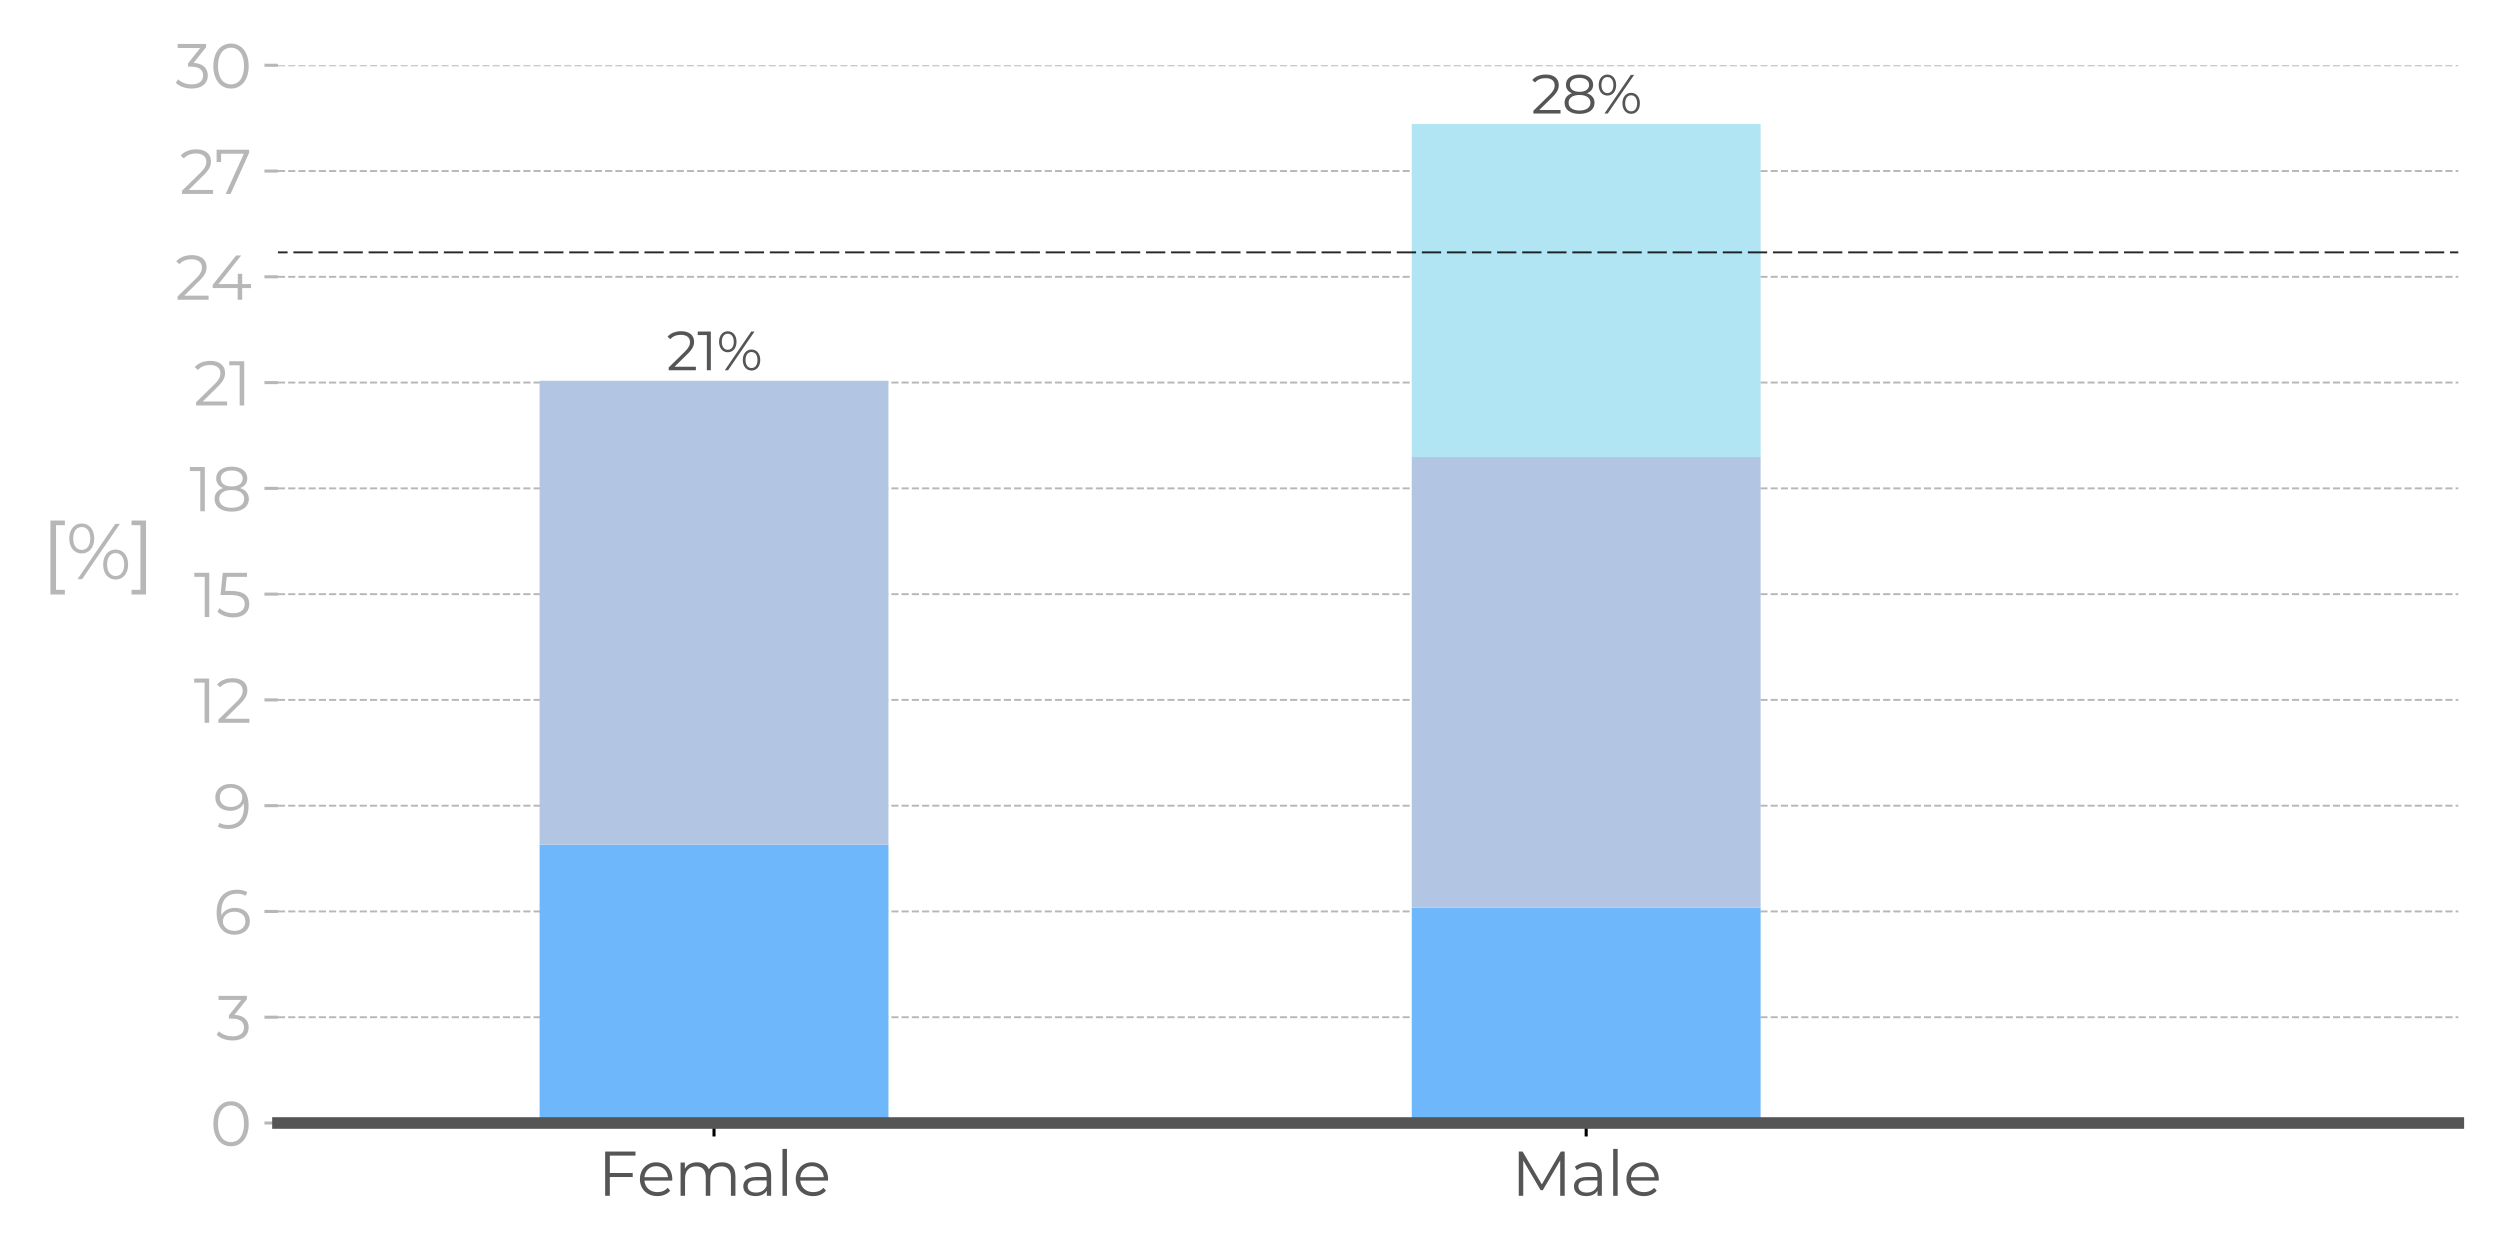 <?xml version="1.0" encoding="utf-8" standalone="no"?>
<!DOCTYPE svg PUBLIC "-//W3C//DTD SVG 1.1//EN"
  "http://www.w3.org/Graphics/SVG/1.1/DTD/svg11.dtd">
<svg xmlns:xlink="http://www.w3.org/1999/xlink" width="648pt" height="324pt" viewBox="0 0 648 324" xmlns="http://www.w3.org/2000/svg" version="1.1">
 <defs>
  <style type="text/css">*{stroke-linejoin: round; stroke-linecap: butt}</style>
 </defs>
 <g id="figure_1">
  <g id="patch_1">
   <path d="M 0 324 
L 648 324 
L 648 0 
L 0 0 
L 0 324 
z
" style="fill: none"/>
  </g>
  <g id="axes_1">
   <g id="patch_2">
    <path d="M 72.045 291.08 
L 637.2 291.08 
L 637.2 16.92 
L 72.045 16.92 
L 72.045 291.08 
z
" style="fill: none"/>
   </g>
   <g id="matplotlib.axis_1">
    <g id="xtick_1">
     <g id="line2d_1">
      <defs>
       <path id="m46ef77d75d" d="M 0 0 
L 0 3.5 
" style="stroke: #000000; stroke-width: 0.8"/>
      </defs>
      <g>
       <use xlink:href="#m46ef77d75d" x="185.076" y="291.08" style="stroke: #000000; stroke-width: 0.8"/>
      </g>
     </g>
     <g id="text_1">
      <!-- Female -->
      <g style="fill: #555555" transform="translate(154.987 309.952)scale(0.16 -0.16)">
       <defs>
        <path id="Montserrat-Regular-46" d="M 3802 4070 
L 3802 4480 
L 730 4480 
L 730 0 
L 1203 0 
L 1203 1901 
L 3520 1901 
L 3520 2310 
L 1203 2310 
L 1203 4070 
L 3802 4070 
z
" transform="scale(0.016)"/>
        <path id="Montserrat-Regular-65" d="M 3571 1683 
C 3571 2694 2886 3392 1939 3392 
C 992 3392 294 2682 294 1683 
C 294 685 1011 -32 2061 -32 
C 2592 -32 3059 160 3360 518 
L 3104 813 
C 2848 518 2483 371 2074 371 
C 1338 371 800 838 749 1542 
L 3565 1542 
C 3565 1594 3571 1645 3571 1683 
z
M 1939 3002 
C 2598 3002 3078 2541 3136 1882 
L 749 1882 
C 806 2541 1286 3002 1939 3002 
z
" transform="scale(0.016)"/>
        <path id="Montserrat-Regular-6d" d="M 4832 3392 
C 4224 3392 3744 3117 3501 2682 
C 3296 3155 2861 3392 2304 3392 
C 1741 3392 1306 3155 1069 2752 
L 1069 3366 
L 634 3366 
L 634 0 
L 1088 0 
L 1088 1766 
C 1088 2534 1530 2982 2214 2982 
C 2829 2982 3187 2618 3187 1907 
L 3187 0 
L 3642 0 
L 3642 1766 
C 3642 2534 4077 2982 4768 2982 
C 5376 2982 5734 2618 5734 1907 
L 5734 0 
L 6189 0 
L 6189 1952 
C 6189 2918 5651 3392 4832 3392 
z
" transform="scale(0.016)"/>
        <path id="Montserrat-Regular-61" d="M 1811 3392 
C 1280 3392 781 3226 442 2938 
L 646 2598 
C 922 2842 1331 2995 1766 2995 
C 2394 2995 2720 2682 2720 2106 
L 2720 1901 
L 1651 1901 
C 685 1901 352 1466 352 947 
C 352 365 819 -32 1581 -32 
C 2138 -32 2534 179 2739 525 
L 2739 0 
L 3174 0 
L 3174 2086 
C 3174 2957 2682 3392 1811 3392 
z
M 1651 326 
C 1114 326 800 570 800 960 
C 800 1306 1011 1562 1664 1562 
L 2720 1562 
L 2720 1011 
C 2541 570 2163 326 1651 326 
z
" transform="scale(0.016)"/>
        <path id="Montserrat-Regular-6c" d="M 634 0 
L 1088 0 
L 1088 4749 
L 634 4749 
L 634 0 
z
" transform="scale(0.016)"/>
       </defs>
       <use xlink:href="#Montserrat-Regular-46"/>
       <use xlink:href="#Montserrat-Regular-65" x="63.3"/>
       <use xlink:href="#Montserrat-Regular-6d" x="123.7"/>
       <use xlink:href="#Montserrat-Regular-61" x="229.8"/>
       <use xlink:href="#Montserrat-Regular-6c" x="288.8"/>
       <use xlink:href="#Montserrat-Regular-65" x="315.7"/>
      </g>
     </g>
    </g>
    <g id="xtick_2">
     <g id="line2d_2">
      <g>
       <use xlink:href="#m46ef77d75d" x="411.138" y="291.08" style="stroke: #000000; stroke-width: 0.8"/>
      </g>
     </g>
     <g id="text_2">
      <!-- Male -->
      <g style="fill: #555555" transform="translate(391.793 309.952)scale(0.16 -0.16)">
       <defs>
        <path id="Montserrat-Regular-4d" d="M 4992 4480 
L 3066 1158 
L 1120 4480 
L 730 4480 
L 730 0 
L 1184 0 
L 1184 3565 
L 2944 570 
L 3168 570 
L 4928 3584 
L 4928 0 
L 5382 0 
L 5382 4480 
L 4992 4480 
z
" transform="scale(0.016)"/>
       </defs>
       <use xlink:href="#Montserrat-Regular-4d"/>
       <use xlink:href="#Montserrat-Regular-61" x="95.5"/>
       <use xlink:href="#Montserrat-Regular-6c" x="154.5"/>
       <use xlink:href="#Montserrat-Regular-65" x="181.4"/>
      </g>
     </g>
    </g>
   </g>
   <g id="matplotlib.axis_2">
    <g id="ytick_1">
     <g id="line2d_3">
      <path d="M 72.045 291.08 
L 637.2 291.08 
" clip-path="url(#p2f3b687efd)" style="fill: none; stroke-dasharray: 1.85,0.8; stroke-dashoffset: 0; stroke: #b7b7b7; stroke-width: 0.5"/>
     </g>
     <g id="line2d_4">
      <defs>
       <path id="m35516b476b" d="M 0 0 
L -3.5 0 
" style="stroke: #b7b7b7; stroke-width: 0.8"/>
      </defs>
      <g>
       <use xlink:href="#m35516b476b" x="72.045" y="291.08" style="fill: #b7b7b7; stroke: #b7b7b7; stroke-width: 0.8"/>
      </g>
     </g>
     <g id="text_3">
      <!-- 0 -->
      <g style="fill: #b7b7b7" transform="translate(54.453 297.016)scale(0.16 -0.16)">
       <defs>
        <path id="Montserrat-Regular-30" d="M 2118 -38 
C 3155 -38 3910 813 3910 2240 
C 3910 3667 3155 4518 2118 4518 
C 1082 4518 333 3667 333 2240 
C 333 813 1082 -38 2118 -38 
z
M 2118 384 
C 1338 384 800 1043 800 2240 
C 800 3437 1338 4096 2118 4096 
C 2899 4096 3437 3437 3437 2240 
C 3437 1043 2899 384 2118 384 
z
" transform="scale(0.016)"/>
       </defs>
       <use xlink:href="#Montserrat-Regular-30"/>
      </g>
     </g>
    </g>
    <g id="ytick_2">
     <g id="line2d_5">
      <path d="M 72.045 263.664 
L 637.2 263.664 
" clip-path="url(#p2f3b687efd)" style="fill: none; stroke-dasharray: 1.85,0.8; stroke-dashoffset: 0; stroke: #b7b7b7; stroke-width: 0.5"/>
     </g>
     <g id="line2d_6">
      <g>
       <use xlink:href="#m35516b476b" x="72.045" y="263.664" style="fill: #b7b7b7; stroke: #b7b7b7; stroke-width: 0.8"/>
      </g>
     </g>
     <g id="text_4">
      <!-- 3 -->
      <g style="fill: #b7b7b7" transform="translate(56.02 269.6)scale(0.16 -0.16)">
       <defs>
        <path id="Montserrat-Regular-33" d="M 1856 2560 
L 3123 4154 
L 3123 4480 
L 243 4480 
L 243 4070 
L 2534 4070 
L 1293 2515 
L 1293 2176 
L 1613 2176 
C 2445 2176 2822 1824 2822 1286 
C 2822 730 2413 384 1670 384 
C 1088 384 570 602 282 902 
L 58 538 
C 403 186 1024 -38 1670 -38 
C 2752 -38 3296 538 3296 1286 
C 3296 2003 2816 2509 1856 2560 
z
" transform="scale(0.016)"/>
       </defs>
       <use xlink:href="#Montserrat-Regular-33"/>
      </g>
     </g>
    </g>
    <g id="ytick_3">
     <g id="line2d_7">
      <path d="M 72.045 236.248 
L 637.2 236.248 
" clip-path="url(#p2f3b687efd)" style="fill: none; stroke-dasharray: 1.85,0.8; stroke-dashoffset: 0; stroke: #b7b7b7; stroke-width: 0.5"/>
     </g>
     <g id="line2d_8">
      <g>
       <use xlink:href="#m35516b476b" x="72.045" y="236.248" style="fill: #b7b7b7; stroke: #b7b7b7; stroke-width: 0.8"/>
      </g>
     </g>
     <g id="text_5">
      <!-- 6 -->
      <g style="fill: #b7b7b7" transform="translate(55.3 242.184)scale(0.16 -0.16)">
       <defs>
        <path id="Montserrat-Regular-36" d="M 2189 2682 
C 1568 2682 1043 2406 819 1914 
C 806 2048 800 2176 800 2278 
C 800 3494 1421 4115 2387 4115 
C 2720 4115 3027 4058 3258 3904 
L 3443 4275 
C 3162 4448 2784 4518 2381 4518 
C 1165 4518 333 3725 333 2202 
C 333 787 979 -38 2170 -38 
C 3040 -38 3699 499 3699 1338 
C 3699 2157 3078 2682 2189 2682 
z
M 2150 352 
C 1376 352 966 819 966 1312 
C 966 1869 1434 2291 2118 2291 
C 2810 2291 3245 1914 3245 1325 
C 3245 730 2797 352 2150 352 
z
" transform="scale(0.016)"/>
       </defs>
       <use xlink:href="#Montserrat-Regular-36"/>
      </g>
     </g>
    </g>
    <g id="ytick_4">
     <g id="line2d_9">
      <path d="M 72.045 208.832 
L 637.2 208.832 
" clip-path="url(#p2f3b687efd)" style="fill: none; stroke-dasharray: 1.85,0.8; stroke-dashoffset: 0; stroke: #b7b7b7; stroke-width: 0.5"/>
     </g>
     <g id="line2d_10">
      <g>
       <use xlink:href="#m35516b476b" x="72.045" y="208.832" style="fill: #b7b7b7; stroke: #b7b7b7; stroke-width: 0.8"/>
      </g>
     </g>
     <g id="text_6">
      <!-- 9 -->
      <g style="fill: #b7b7b7" transform="translate(55.3 214.768)scale(0.16 -0.16)">
       <defs>
        <path id="Montserrat-Regular-39" d="M 1728 4518 
C 858 4518 198 3981 198 3142 
C 198 2323 819 1798 1709 1798 
C 2330 1798 2854 2074 3078 2566 
C 3091 2432 3098 2304 3098 2202 
C 3098 986 2477 365 1510 365 
C 1178 365 870 422 640 576 
L 454 205 
C 736 32 1114 -38 1517 -38 
C 2733 -38 3565 755 3565 2278 
C 3565 3693 2918 4518 1728 4518 
z
M 1779 2189 
C 1088 2189 653 2566 653 3155 
C 653 3750 1101 4128 1747 4128 
C 2522 4128 2931 3661 2931 3168 
C 2931 2611 2464 2189 1779 2189 
z
" transform="scale(0.016)"/>
       </defs>
       <use xlink:href="#Montserrat-Regular-39"/>
      </g>
     </g>
    </g>
    <g id="ytick_5">
     <g id="line2d_11">
      <path d="M 72.045 181.416 
L 637.2 181.416 
" clip-path="url(#p2f3b687efd)" style="fill: none; stroke-dasharray: 1.85,0.8; stroke-dashoffset: 0; stroke: #b7b7b7; stroke-width: 0.5"/>
     </g>
     <g id="line2d_12">
      <g>
       <use xlink:href="#m35516b476b" x="72.045" y="181.416" style="fill: #b7b7b7; stroke: #b7b7b7; stroke-width: 0.8"/>
      </g>
     </g>
     <g id="text_7">
      <!-- 12 -->
      <g style="fill: #b7b7b7" transform="translate(50.182 187.352)scale(0.16 -0.16)">
       <defs>
        <path id="Montserrat-Regular-31" d="M 58 4480 
L 58 4070 
L 1114 4070 
L 1114 0 
L 1574 0 
L 1574 4480 
L 58 4480 
z
" transform="scale(0.016)"/>
        <path id="Montserrat-Regular-32" d="M 928 410 
L 2451 1907 
C 3053 2496 3187 2880 3187 3309 
C 3187 4058 2611 4518 1702 4518 
C 1018 4518 461 4288 115 3878 
L 442 3597 
C 736 3936 1139 4096 1664 4096 
C 2349 4096 2714 3776 2714 3258 
C 2714 2950 2618 2650 2112 2150 
L 250 326 
L 250 0 
L 3392 0 
L 3392 410 
L 928 410 
z
" transform="scale(0.016)"/>
       </defs>
       <use xlink:href="#Montserrat-Regular-31"/>
       <use xlink:href="#Montserrat-Regular-32" x="36.1"/>
      </g>
     </g>
    </g>
    <g id="ytick_6">
     <g id="line2d_13">
      <path d="M 72.045 154 
L 637.2 154 
" clip-path="url(#p2f3b687efd)" style="fill: none; stroke-dasharray: 1.85,0.8; stroke-dashoffset: 0; stroke: #b7b7b7; stroke-width: 0.5"/>
     </g>
     <g id="line2d_14">
      <g>
       <use xlink:href="#m35516b476b" x="72.045" y="154" style="fill: #b7b7b7; stroke: #b7b7b7; stroke-width: 0.8"/>
      </g>
     </g>
     <g id="text_8">
      <!-- 15 -->
      <g style="fill: #b7b7b7" transform="translate(50.215 159.936)scale(0.16 -0.16)">
       <defs>
        <path id="Montserrat-Regular-35" d="M 1510 2643 
L 934 2643 
L 1088 4070 
L 3136 4070 
L 3136 4480 
L 685 4480 
L 454 2234 
L 1408 2234 
C 2547 2234 2906 1875 2906 1299 
C 2906 755 2502 384 1741 384 
C 1165 384 653 602 365 902 
L 141 538 
C 486 186 1101 -38 1747 -38 
C 2842 -38 3373 557 3373 1318 
C 3373 2112 2861 2643 1510 2643 
z
" transform="scale(0.016)"/>
       </defs>
       <use xlink:href="#Montserrat-Regular-31"/>
       <use xlink:href="#Montserrat-Regular-35" x="36.1"/>
      </g>
     </g>
    </g>
    <g id="ytick_7">
     <g id="line2d_15">
      <path d="M 72.045 126.584 
L 637.2 126.584 
" clip-path="url(#p2f3b687efd)" style="fill: none; stroke-dasharray: 1.85,0.8; stroke-dashoffset: 0; stroke: #b7b7b7; stroke-width: 0.5"/>
     </g>
     <g id="line2d_16">
      <g>
       <use xlink:href="#m35516b476b" x="72.045" y="126.584" style="fill: #b7b7b7; stroke: #b7b7b7; stroke-width: 0.8"/>
      </g>
     </g>
     <g id="text_9">
      <!-- 18 -->
      <g style="fill: #b7b7b7" transform="translate(49.062 132.52)scale(0.16 -0.16)">
       <defs>
        <path id="Montserrat-Regular-38" d="M 2899 2349 
C 3360 2528 3616 2867 3616 3334 
C 3616 4064 2982 4518 2035 4518 
C 1088 4518 467 4064 467 3334 
C 467 2867 717 2528 1171 2349 
C 614 2163 307 1786 307 1248 
C 307 454 960 -38 2035 -38 
C 3104 -38 3776 454 3776 1248 
C 3776 1779 3462 2163 2899 2349 
z
M 928 3322 
C 928 3821 1357 4128 2035 4128 
C 2707 4128 3149 3821 3149 3315 
C 3149 2829 2733 2515 2035 2515 
C 1338 2515 928 2829 928 3322 
z
M 2035 352 
C 1242 352 774 698 774 1254 
C 774 1805 1242 2150 2035 2150 
C 2829 2150 3302 1805 3302 1254 
C 3302 698 2829 352 2035 352 
z
" transform="scale(0.016)"/>
       </defs>
       <use xlink:href="#Montserrat-Regular-31"/>
       <use xlink:href="#Montserrat-Regular-38" x="36.1"/>
      </g>
     </g>
    </g>
    <g id="ytick_8">
     <g id="line2d_17">
      <path d="M 72.045 99.168 
L 637.2 99.168 
" clip-path="url(#p2f3b687efd)" style="fill: none; stroke-dasharray: 1.85,0.8; stroke-dashoffset: 0; stroke: #b7b7b7; stroke-width: 0.5"/>
     </g>
     <g id="line2d_18">
      <g>
       <use xlink:href="#m35516b476b" x="72.045" y="99.168" style="fill: #b7b7b7; stroke: #b7b7b7; stroke-width: 0.8"/>
      </g>
     </g>
     <g id="text_10">
      <!-- 21 -->
      <g style="fill: #b7b7b7" transform="translate(50.182 105.104)scale(0.16 -0.16)">
       <use xlink:href="#Montserrat-Regular-32"/>
       <use xlink:href="#Montserrat-Regular-31" x="56.8"/>
      </g>
     </g>
    </g>
    <g id="ytick_9">
     <g id="line2d_19">
      <path d="M 72.045 71.752 
L 637.2 71.752 
" clip-path="url(#p2f3b687efd)" style="fill: none; stroke-dasharray: 1.85,0.8; stroke-dashoffset: 0; stroke: #b7b7b7; stroke-width: 0.5"/>
     </g>
     <g id="line2d_20">
      <g>
       <use xlink:href="#m35516b476b" x="72.045" y="71.752" style="fill: #b7b7b7; stroke: #b7b7b7; stroke-width: 0.8"/>
      </g>
     </g>
     <g id="text_11">
      <!-- 24 -->
      <g style="fill: #b7b7b7" transform="translate(45.383 77.688)scale(0.16 -0.16)">
       <defs>
        <path id="Montserrat-Regular-34" d="M 4141 1587 
L 3245 1587 
L 3245 2624 
L 2797 2624 
L 2797 1587 
L 851 1587 
L 3142 4480 
L 2630 4480 
L 256 1510 
L 256 1178 
L 2784 1178 
L 2784 0 
L 3245 0 
L 3245 1178 
L 4141 1178 
L 4141 1587 
z
" transform="scale(0.016)"/>
       </defs>
       <use xlink:href="#Montserrat-Regular-32"/>
       <use xlink:href="#Montserrat-Regular-34" x="56.8"/>
      </g>
     </g>
    </g>
    <g id="ytick_10">
     <g id="line2d_21">
      <path d="M 72.045 44.336 
L 637.2 44.336 
" clip-path="url(#p2f3b687efd)" style="fill: none; stroke-dasharray: 1.85,0.8; stroke-dashoffset: 0; stroke: #b7b7b7; stroke-width: 0.5"/>
     </g>
     <g id="line2d_22">
      <g>
       <use xlink:href="#m35516b476b" x="72.045" y="44.336" style="fill: #b7b7b7; stroke: #b7b7b7; stroke-width: 0.8"/>
      </g>
     </g>
     <g id="text_12">
      <!-- 27 -->
      <g style="fill: #b7b7b7" transform="translate(46.532 50.272)scale(0.16 -0.16)">
       <defs>
        <path id="Montserrat-Regular-37" d="M 205 4480 
L 205 3232 
L 659 3232 
L 659 4070 
L 2963 4070 
L 1120 0 
L 1619 0 
L 3494 4154 
L 3494 4480 
L 205 4480 
z
" transform="scale(0.016)"/>
       </defs>
       <use xlink:href="#Montserrat-Regular-32"/>
       <use xlink:href="#Montserrat-Regular-37" x="56.8"/>
      </g>
     </g>
    </g>
    <g id="ytick_11">
     <g id="line2d_23">
      <path d="M 72.045 16.92 
L 637.2 16.92 
" clip-path="url(#p2f3b687efd)" style="fill: none; stroke-dasharray: 1.85,0.8; stroke-dashoffset: 0; stroke: #b7b7b7; stroke-width: 0.5"/>
     </g>
     <g id="line2d_24">
      <g>
       <use xlink:href="#m35516b476b" x="72.045" y="16.92" style="fill: #b7b7b7; stroke: #b7b7b7; stroke-width: 0.8"/>
      </g>
     </g>
     <g id="text_13">
      <!-- 30 -->
      <g style="fill: #b7b7b7" transform="translate(45.428 22.856)scale(0.16 -0.16)">
       <use xlink:href="#Montserrat-Regular-33"/>
       <use xlink:href="#Montserrat-Regular-30" x="56.4"/>
      </g>
     </g>
    </g>
    <g id="text_14">
     <!-- [%] -->
     <g style="fill: #b7b7b7" transform="translate(10.732 150.119)scale(0.2 -0.2)">
      <defs>
       <path id="Montserrat-Regular-5b" d="M 730 -1242 
L 1901 -1242 
L 1901 -864 
L 1184 -864 
L 1184 4371 
L 1901 4371 
L 1901 4749 
L 730 4749 
L 730 -1242 
z
" transform="scale(0.016)"/>
       <path id="Montserrat-Regular-25" d="M 1280 2080 
C 1875 2080 2291 2560 2291 3296 
C 2291 4032 1875 4512 1280 4512 
C 678 4512 269 4026 269 3296 
C 269 2566 678 2080 1280 2080 
z
M 934 0 
L 1312 0 
L 4371 4480 
L 3994 4480 
L 934 0 
z
M 1280 2368 
C 858 2368 589 2720 589 3296 
C 589 3872 858 4224 1280 4224 
C 1696 4224 1971 3878 1971 3296 
C 1971 2714 1696 2368 1280 2368 
z
M 4026 -32 
C 4627 -32 5037 454 5037 1184 
C 5037 1914 4627 2400 4026 2400 
C 3430 2400 3014 1914 3014 1184 
C 3014 454 3430 -32 4026 -32 
z
M 4026 256 
C 3610 256 3334 602 3334 1184 
C 3334 1766 3610 2112 4026 2112 
C 4448 2112 4717 1760 4717 1184 
C 4717 608 4448 256 4026 256 
z
" transform="scale(0.016)"/>
       <path id="Montserrat-Regular-5d" d="M 1306 -1242 
L 1306 4749 
L 134 4749 
L 134 4371 
L 851 4371 
L 851 -864 
L 134 -864 
L 134 -1242 
L 1306 -1242 
z
" transform="scale(0.016)"/>
      </defs>
      <use xlink:href="#Montserrat-Regular-5b"/>
      <use xlink:href="#Montserrat-Regular-25" x="31.8"/>
      <use xlink:href="#Montserrat-Regular-5d" x="114.7"/>
     </g>
    </g>
   </g>
   <g id="patch_3">
    <path d="M 139.864 291.08 
L 230.288 291.08 
L 230.288 218.933 
L 139.864 218.933 
z
" clip-path="url(#p2f3b687efd)" style="fill: #6eb7fa"/>
   </g>
   <g id="patch_4">
    <path d="M 365.926 291.08 
L 456.35 291.08 
L 456.35 235.233 
L 365.926 235.233 
z
" clip-path="url(#p2f3b687efd)" style="fill: #6eb7fa"/>
   </g>
   <g id="patch_5">
    <path d="M 139.864 218.933 
L 230.288 218.933 
L 230.288 98.687 
L 139.864 98.687 
z
" clip-path="url(#p2f3b687efd)" style="fill: #b2c6e3"/>
   </g>
   <g id="patch_6">
    <path d="M 365.926 235.233 
L 456.35 235.233 
L 456.35 118.461 
L 365.926 118.461 
z
" clip-path="url(#p2f3b687efd)" style="fill: #b2c6e3"/>
   </g>
   <g id="patch_7">
    <path d="M 139.864 98.687 
L 230.288 98.687 
L 230.288 98.687 
L 139.864 98.687 
z
" clip-path="url(#p2f3b687efd)" style="fill: #b1e5f4"/>
   </g>
   <g id="patch_8">
    <path d="M 365.926 118.461 
L 456.35 118.461 
L 456.35 32.151 
L 365.926 32.151 
z
" clip-path="url(#p2f3b687efd)" style="fill: #b1e5f4"/>
   </g>
   <g id="text_15">
    <!-- 21% -->
    <g style="fill: #555555" transform="translate(172.77 95.97)scale(0.14 -0.14)">
     <use xlink:href="#Montserrat-Regular-32"/>
     <use xlink:href="#Montserrat-Regular-31" x="56.8"/>
     <use xlink:href="#Montserrat-Regular-25" x="92.9"/>
    </g>
   </g>
   <g id="text_16">
    <!-- 28% -->
    <g style="fill: #555555" transform="translate(396.893 29.434)scale(0.14 -0.14)">
     <use xlink:href="#Montserrat-Regular-32"/>
     <use xlink:href="#Montserrat-Regular-38" x="56.8"/>
     <use xlink:href="#Montserrat-Regular-25" x="120.6"/>
    </g>
   </g>
   <g id="line2d_25">
    <path d="M 72.045 291.08 
L 637.2 291.08 
" style="fill: none; stroke: #555555; stroke-width: 3; stroke-linecap: square"/>
   </g>
   <g id="line2d_26">
    <path d="M 72.045 65.419 
L 637.2 65.419 
" clip-path="url(#p2f3b687efd)" style="fill: none; stroke-dasharray: 5,1.5; stroke-dashoffset: 2.5; stroke: #000000; stroke-opacity: 0.85; stroke-width: 0.5"/>
   </g>
  </g>
 </g>
 <defs>
  <clipPath id="p2f3b687efd">
   <rect x="72.045" y="16.92" width="565.155" height="274.16"/>
  </clipPath>
 </defs>
</svg>

